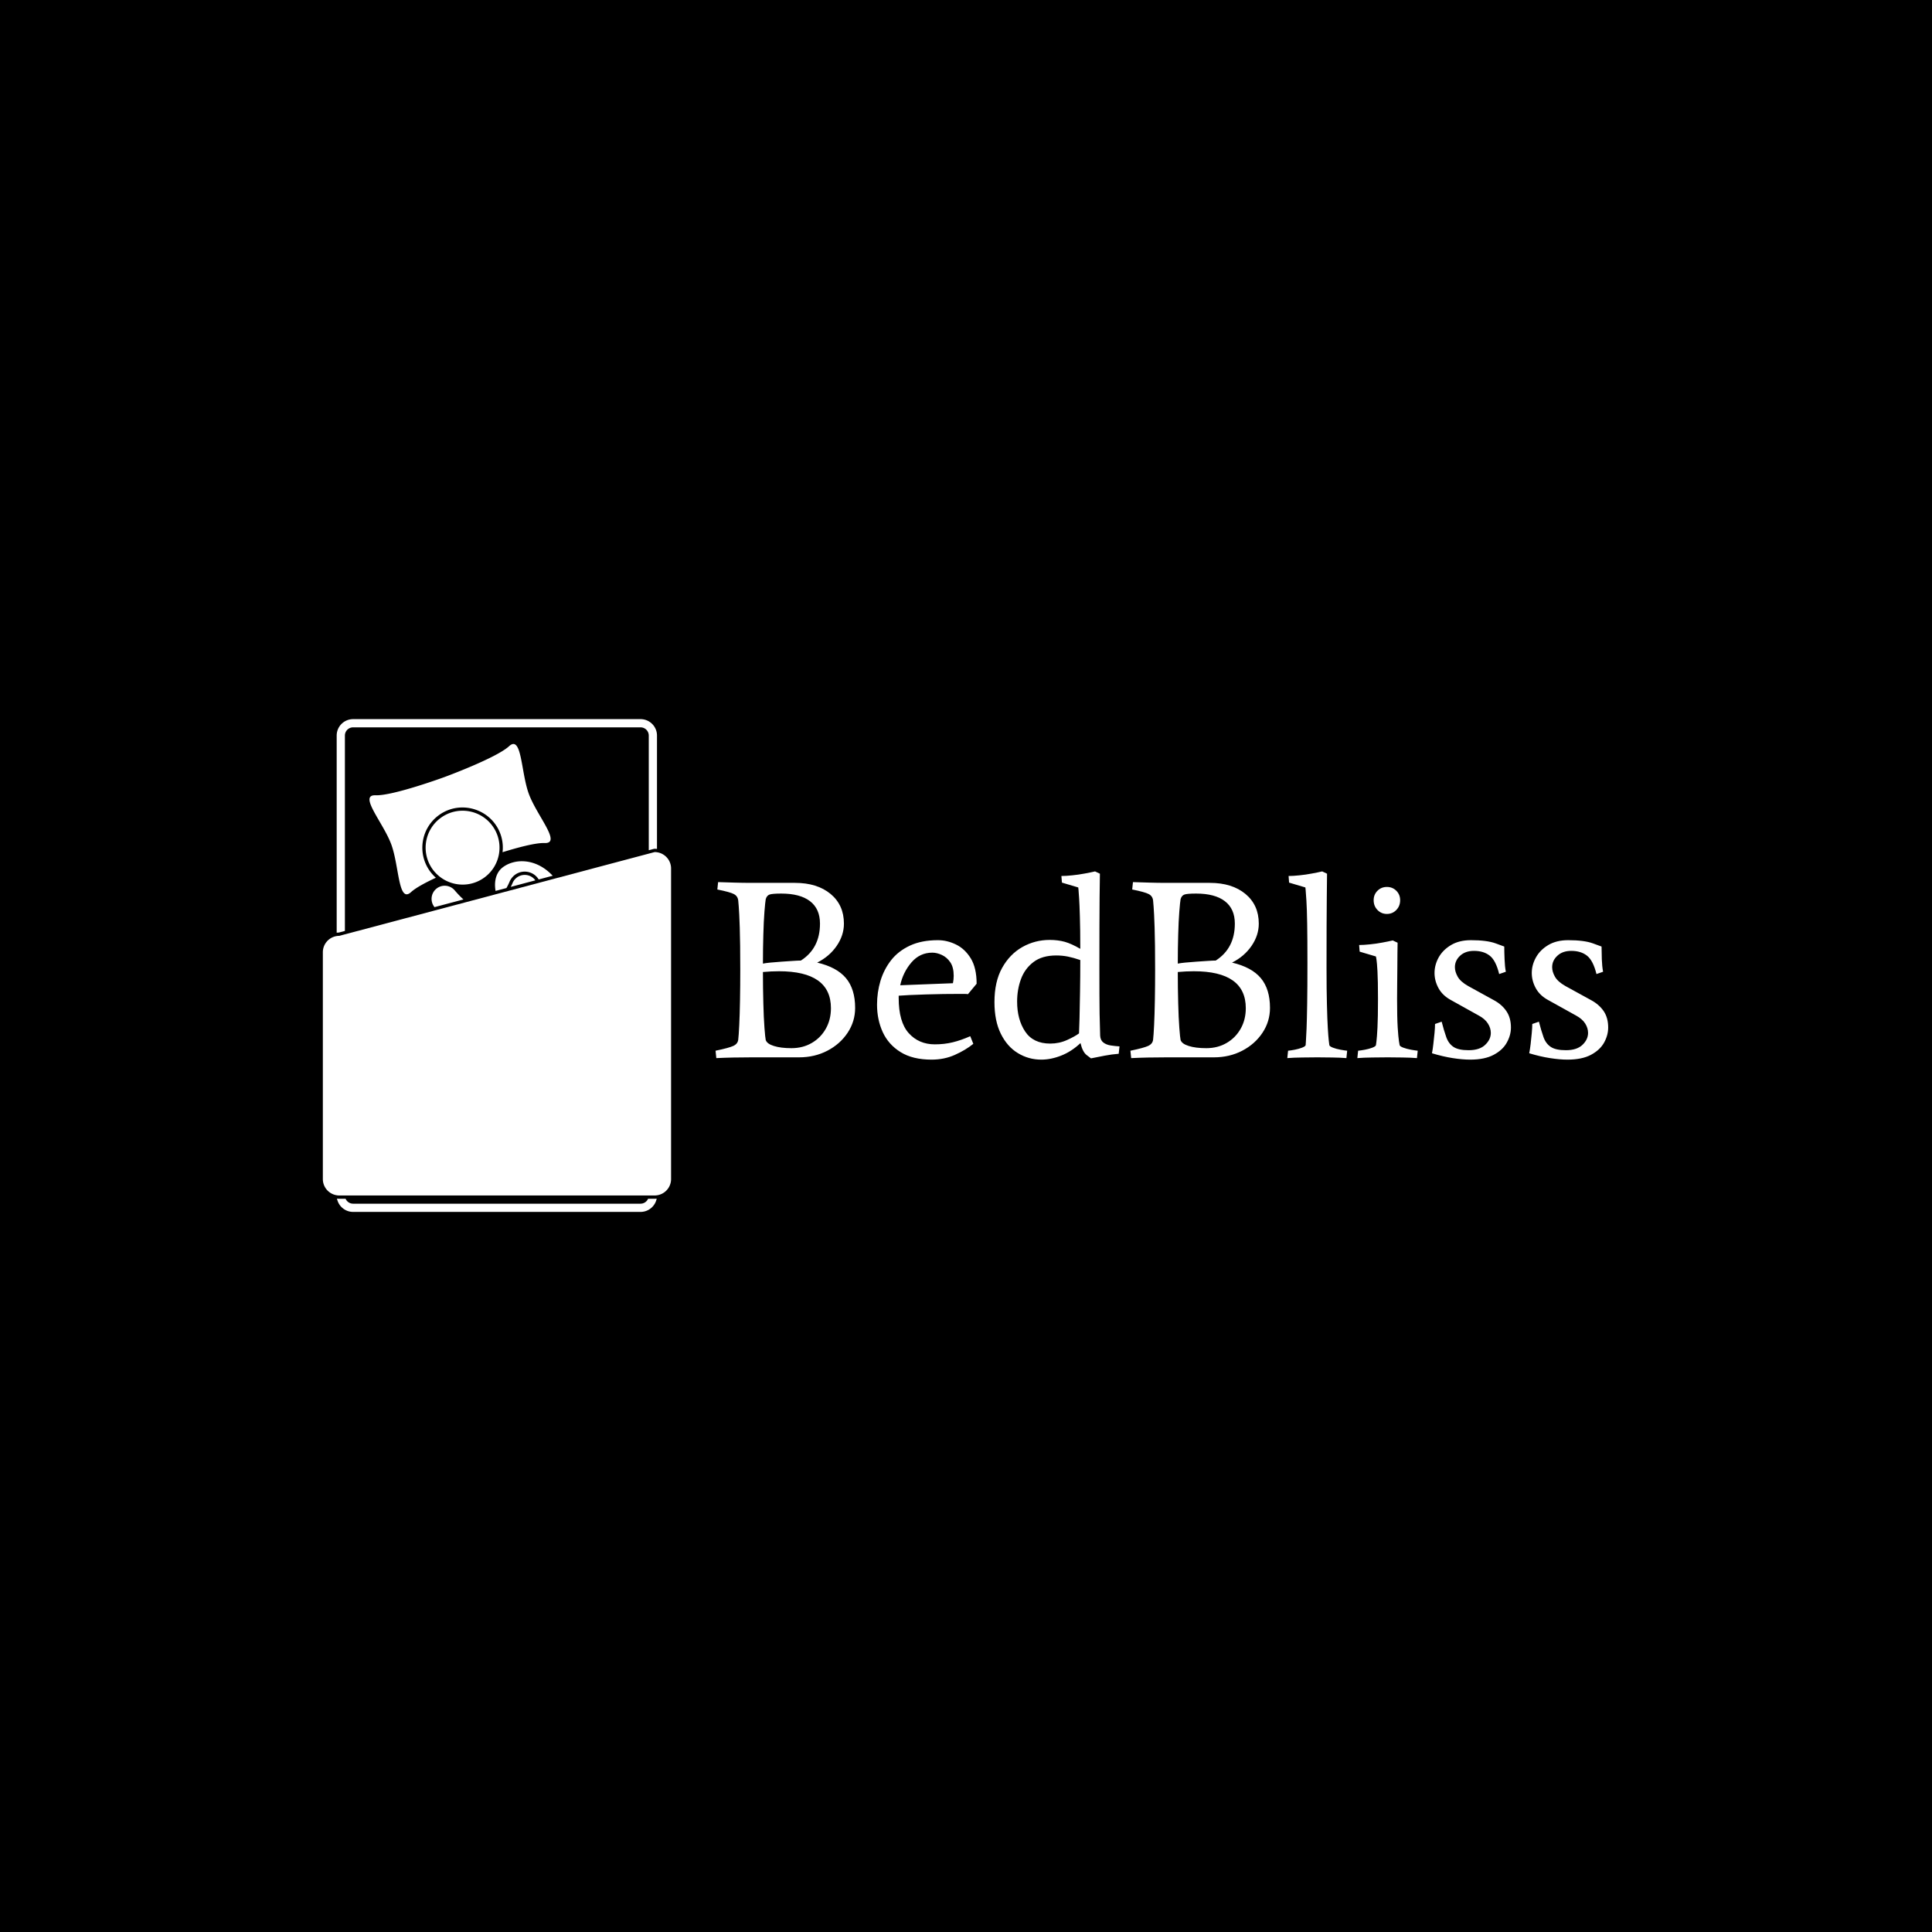 <svg xmlns="http://www.w3.org/2000/svg" version="1.1" xmlns:xlink="http://www.w3.org/1999/xlink" xmlns:svgjs="http://svgjs.dev/svgjs" width="1500" height="1500" viewBox="0 0 1500 1500"><rect width="1500" height="1500" fill="#000000"></rect><g transform="matrix(0.667,0,0,0.667,249.394,557.864)"><svg viewBox="0 0 396 152" data-background-color="#e3e5e8" preserveAspectRatio="xMidYMid meet" height="575" width="1500" xmlns="http://www.w3.org/2000/svg" xmlns:xlink="http://www.w3.org/1999/xlink"><g id="tight-bounds" transform="matrix(1,0,0,1,0.24,0.186)"><svg viewBox="0 0 395.52 151.628" height="151.628" width="395.52"><g><svg viewBox="0 0 569.486 218.32" height="151.628" width="395.52"><g transform="matrix(1,0,0,1,173.966,67.464)"><svg viewBox="0 0 395.52 83.392" height="83.392" width="395.52"><g id="textblocktransform"><svg viewBox="0 0 395.52 83.392" height="83.392" width="395.52" id="textblock"><g><svg viewBox="0 0 395.52 83.392" height="83.392" width="395.52"><g transform="matrix(1,0,0,1,0,0)"><svg width="395.52" viewBox="1.45 -36.5 175.23 36.95" height="83.392" data-palette-color="#6b7280"><path d="M1.6 0.15L1.6 0.15 1.45-1.3Q4.1-1.85 4.95-2.25 5.8-2.65 5.9-3.45L5.9-3.45Q6-4.25 6.1-6.33 6.2-8.4 6.25-11.25 6.3-14.1 6.3-17.1L6.3-17.1Q6.3-22.5 6.2-25.48 6.1-28.45 6-29.63 5.9-30.8 5.9-30.8L5.9-30.8Q5.8-31.65 5.05-32.05 4.3-32.45 1.8-32.95L1.8-32.95 1.95-34.4Q3.55-34.35 5.18-34.3 6.8-34.25 8.65-34.25L8.65-34.25 17.05-34.25Q21.4-34.25 24.03-32.08 26.65-29.9 26.65-26.25L26.65-26.25Q26.65-23.95 25.23-21.88 23.8-19.8 21.4-18.6L21.4-18.6Q25.25-17.7 27.05-15.55 28.85-13.4 28.85-9.7L28.85-9.7Q28.85-7.05 27.38-4.83 25.9-2.6 23.4-1.3 20.9 0 17.85 0L17.85 0 8.65 0Q4.7 0 1.6 0.15ZM10.75-18.4L10.75-18.4Q11.2-18.5 12.2-18.6 13.2-18.7 14.4-18.78 15.6-18.85 16.63-18.93 17.65-19 18.2-19L18.2-19Q21.95-21.4 21.95-26.25L21.95-26.25Q21.95-29.15 20-30.65 18.05-32.15 14.35-32.15L14.35-32.15Q12.55-32.15 12.03-31.95 11.5-31.75 11.3-31.05L11.3-31.05Q11.2-30.5 11.05-28.63 10.9-26.75 10.83-24.08 10.75-21.4 10.75-18.4ZM16.35-1.8L16.35-1.8Q18.6-1.8 20.35-2.83 22.1-3.85 23.1-5.63 24.1-7.4 24.1-9.65L24.1-9.65Q24.1-16.9 13.9-16.9L13.9-16.9Q12.4-16.9 10.75-16.75L10.75-16.75Q10.75-13.55 10.83-10.65 10.9-7.75 11.05-5.8 11.2-3.85 11.3-3.4L11.3-3.4Q11.55-2.65 12.9-2.23 14.25-1.8 16.35-1.8ZM51.45-4.15L51.45-4.15 52.05-2.65Q50.5-1.4 48.42-0.48 46.35 0.45 43.85 0.45L43.85 0.45Q40.15 0.45 37.77-1.03 35.4-2.5 34.27-4.95 33.15-7.4 33.15-10.35L33.15-10.35Q33.15-12.75 33.82-15 34.5-17.25 35.9-19.05 37.3-20.85 39.6-21.93 41.9-23 45.1-23L45.1-23Q46.9-23 48.65-22.15 50.4-21.3 51.55-19.43 52.7-17.55 52.7-14.45L52.7-14.45 51-12.4Q50.8-12.45 50.32-12.45 49.85-12.45 49.15-12.45L49.15-12.45Q47.9-12.45 46.2-12.43 44.5-12.4 42.75-12.35 41-12.3 39.55-12.23 38.1-12.15 37.4-12.1L37.4-12.1 37.4-11.65Q37.4-6.95 39.37-4.75 41.35-2.55 44.5-2.55L44.5-2.55Q46.35-2.55 48-2.95 49.65-3.35 51.45-4.15ZM48.2-16L48.2-16Q48.2-17.7 47.52-18.68 46.85-19.65 45.87-20.1 44.9-20.55 44-20.55L44-20.55Q41.55-20.55 39.9-18.63 38.25-16.7 37.7-14.15L37.7-14.15 48.05-14.55Q48.2-15.3 48.2-16ZM73.09-2.8L73.09-2.8Q71.34-1.15 69.32-0.35 67.3 0.45 65.4 0.45L65.4 0.45Q62.9 0.45 60.8-0.83 58.7-2.1 57.45-4.63 56.2-7.15 56.2-10.85L56.2-10.85Q56.2-14.85 57.7-17.55 59.2-20.25 61.67-21.65 64.15-23.05 67.05-23.05L67.05-23.05Q68.65-23.05 70-22.68 71.34-22.3 73.05-21.3L73.05-21.3Q73.05-25.2 72.97-27.6 72.9-30 72.82-31.23 72.75-32.45 72.7-32.9 72.65-33.35 72.65-33.35L72.65-33.35 69.45-34.3 69.34-35.6Q70.25-35.6 71.47-35.73 72.7-35.85 73.9-36.08 75.09-36.3 75.95-36.5L75.95-36.5 76.9-36.05Q76.9-36.05 76.84-31.4 76.8-26.75 76.8-17.6L76.8-17.6Q76.8-11.55 76.84-8.55 76.9-5.55 76.95-4.25L76.95-4.25Q77-3.35 77.59-2.9 78.2-2.45 79.05-2.33 79.9-2.2 80.75-2.15L80.75-2.15 80.59-0.7Q79.25-0.6 77.84-0.33 76.45-0.05 75.15 0.2L75.15 0.2Q75.15 0.2 74.32-0.43 73.5-1.05 73.09-2.8ZM73.05-19.1L73.05-19.1Q71.75-19.55 70.62-19.78 69.5-20 68.34-20L68.34-20Q65.55-20 63.85-18.7 62.15-17.4 61.4-15.35 60.65-13.3 60.65-10.95L60.65-10.95Q60.65-7.45 62.22-5.08 63.8-2.7 67.15-2.7L67.15-2.7Q68.9-2.7 70.45-3.4 72-4.1 72.8-4.7L72.8-4.7Q72.84-5.5 72.9-7.68 72.95-9.85 73-12.85 73.05-15.85 73.05-19.1ZM83.04 0.15L83.04 0.15 82.89-1.3Q85.54-1.85 86.39-2.25 87.24-2.65 87.34-3.45L87.34-3.45Q87.44-4.25 87.54-6.33 87.64-8.4 87.69-11.25 87.74-14.1 87.74-17.1L87.74-17.1Q87.74-22.5 87.64-25.48 87.54-28.45 87.44-29.63 87.34-30.8 87.34-30.8L87.34-30.8Q87.24-31.65 86.49-32.05 85.74-32.45 83.24-32.95L83.24-32.95 83.39-34.4Q84.99-34.35 86.62-34.3 88.24-34.25 90.09-34.25L90.09-34.25 98.49-34.25Q102.84-34.25 105.47-32.08 108.09-29.9 108.09-26.25L108.09-26.25Q108.09-23.95 106.67-21.88 105.24-19.8 102.84-18.6L102.84-18.6Q106.69-17.7 108.49-15.55 110.29-13.4 110.29-9.7L110.29-9.7Q110.29-7.05 108.82-4.83 107.34-2.6 104.84-1.3 102.34 0 99.29 0L99.29 0 90.09 0Q86.14 0 83.04 0.15ZM92.19-18.4L92.19-18.4Q92.64-18.5 93.64-18.6 94.64-18.7 95.84-18.78 97.04-18.85 98.07-18.93 99.09-19 99.64-19L99.64-19Q103.39-21.4 103.39-26.25L103.39-26.25Q103.39-29.15 101.44-30.65 99.49-32.15 95.79-32.15L95.79-32.15Q93.99-32.15 93.47-31.95 92.94-31.75 92.74-31.05L92.74-31.05Q92.64-30.5 92.49-28.63 92.34-26.75 92.27-24.08 92.19-21.4 92.19-18.4ZM97.79-1.8L97.79-1.8Q100.04-1.8 101.79-2.83 103.54-3.85 104.54-5.63 105.54-7.4 105.54-9.65L105.54-9.65Q105.54-16.9 95.34-16.9L95.34-16.9Q93.84-16.9 92.19-16.75L92.19-16.75Q92.19-13.55 92.27-10.65 92.34-7.75 92.49-5.8 92.64-3.85 92.74-3.4L92.74-3.4Q92.99-2.65 94.34-2.23 95.69-1.8 97.79-1.8ZM121.39-17.6L121.39-17.6Q121.39-13.1 121.47-10.25 121.54-7.4 121.64-5.75 121.74-4.1 121.82-3.38 121.89-2.65 121.94-2.4L121.94-2.4Q121.99-2.15 122.64-1.9 123.29-1.65 124.12-1.5 124.94-1.35 125.44-1.3L125.44-1.3 125.29 0.15Q124.09 0.05 122.49 0.03 120.89 0 119.59 0L119.59 0Q118.34 0 116.62 0.03 114.89 0.05 113.69 0.15L113.69 0.15 113.84-1.3Q114.39-1.35 115.17-1.5 115.94-1.65 116.59-1.9 117.24-2.15 117.29-2.4L117.29-2.4Q117.29-2.4 117.34-3.13 117.39-3.85 117.47-5.63 117.54-7.4 117.59-10.53 117.64-13.65 117.64-18.5L117.64-18.5Q117.64-23.3 117.59-26.25 117.54-29.2 117.44-30.75 117.34-32.3 117.29-32.83 117.24-33.35 117.24-33.35L117.24-33.35 114.04-34.3 113.94-35.6Q114.84-35.6 116.07-35.73 117.29-35.85 118.49-36.08 119.69-36.3 120.54-36.5L120.54-36.5 121.49-36.05Q121.49-36.05 121.44-31.4 121.39-26.75 121.39-17.6ZM134.39-22.95L134.39-22.95 135.34-22.5Q135.34-21.85 135.31-20.5 135.29-19.15 135.29-17.53 135.29-15.9 135.26-14.28 135.24-12.65 135.24-11.45L135.24-11.45Q135.24-7.8 135.36-5.85 135.49-3.9 135.61-3.15 135.74-2.4 135.74-2.4L135.74-2.4Q135.79-2.15 136.46-1.9 137.14-1.65 137.96-1.5 138.79-1.35 139.29-1.3L139.29-1.3 139.14 0.15Q137.94 0.05 136.31 0.03 134.69 0 133.39 0L133.39 0Q132.14 0 130.39 0.03 128.64 0.05 127.44 0.15L127.44 0.15 127.59-1.3Q128.14-1.35 128.94-1.5 129.74-1.65 130.39-1.9 131.04-2.15 131.09-2.4L131.09-2.4Q131.09-2.4 131.19-3.15 131.29-3.9 131.39-5.85 131.49-7.8 131.49-11.45L131.49-11.45Q131.49-15.1 131.39-16.88 131.29-18.65 131.19-19.23 131.09-19.8 131.09-19.8L131.09-19.8 127.89-20.75 127.79-22.05Q128.69-22.05 129.91-22.18 131.14-22.3 132.34-22.53 133.54-22.75 134.39-22.95ZM133.24-28.15L133.24-28.15Q132.14-28.15 131.39-28.93 130.64-29.7 130.64-30.85L130.64-30.85Q130.64-31.95 131.39-32.7 132.14-33.45 133.24-33.45L133.24-33.45Q134.34-33.45 135.09-32.7 135.84-31.95 135.84-30.85L135.84-30.85Q135.84-29.7 135.09-28.93 134.34-28.15 133.24-28.15ZM149.74-23L149.74-23Q152.84-23 154.56-22.38 156.28-21.75 156.28-21.75L156.28-21.75Q156.28-20.65 156.34-19.25 156.39-17.85 156.59-16.8L156.59-16.8 155.28-16.35Q154.64-19 153.44-19.95 152.24-20.9 150.34-20.9L150.34-20.9Q148.64-20.9 147.61-19.95 146.59-19 146.59-17.7L146.59-17.7Q146.59-16.8 147.14-15.83 147.69-14.85 149.19-14L149.19-14 154.28-11.2Q155.84-10.35 156.71-9.05 157.59-7.75 157.59-5.85L157.59-5.85Q157.59-4.35 156.78-2.9 155.99-1.45 154.21-0.5 152.44 0.45 149.59 0.45L149.59 0.45Q148.09 0.45 146.16 0.15 144.24-0.15 142.09-0.8L142.09-0.8Q142.24-1.55 142.36-2.63 142.49-3.7 142.59-4.78 142.69-5.85 142.69-6.55L142.69-6.55 143.99-7Q144.44-5.25 144.89-3.98 145.34-2.7 146.31-2.05 147.28-1.4 149.28-1.4L149.28-1.4Q151.44-1.4 152.53-2.45 153.64-3.5 153.64-4.8L153.64-4.8Q153.64-5.75 153.06-6.65 152.49-7.55 151.28-8.2L151.28-8.2 145.89-11.2Q144.19-12.1 143.39-13.55 142.59-15 142.59-16.55L142.59-16.55Q142.59-18.15 143.41-19.63 144.24-21.1 145.84-22.05 147.44-23 149.74-23ZM168.83-23L168.83-23Q171.93-23 173.66-22.38 175.38-21.75 175.38-21.75L175.38-21.75Q175.38-20.65 175.43-19.25 175.48-17.85 175.68-16.8L175.68-16.8 174.38-16.35Q173.73-19 172.53-19.95 171.33-20.9 169.43-20.9L169.43-20.9Q167.73-20.9 166.71-19.95 165.68-19 165.68-17.7L165.68-17.7Q165.68-16.8 166.23-15.83 166.78-14.85 168.28-14L168.28-14 173.38-11.2Q174.93-10.35 175.81-9.05 176.68-7.75 176.68-5.85L176.68-5.85Q176.68-4.35 175.88-2.9 175.08-1.45 173.31-0.5 171.53 0.45 168.68 0.45L168.68 0.45Q167.18 0.45 165.26 0.15 163.33-0.15 161.18-0.8L161.18-0.8Q161.33-1.55 161.46-2.63 161.58-3.7 161.68-4.78 161.78-5.85 161.78-6.55L161.78-6.55 163.08-7Q163.53-5.25 163.98-3.98 164.43-2.7 165.41-2.05 166.38-1.4 168.38-1.4L168.38-1.4Q170.53-1.4 171.63-2.45 172.73-3.5 172.73-4.8L172.73-4.8Q172.73-5.75 172.16-6.65 171.58-7.55 170.38-8.2L170.38-8.2 164.98-11.2Q163.28-12.1 162.48-13.55 161.68-15 161.68-16.55L161.68-16.55Q161.68-18.15 162.51-19.63 163.33-21.1 164.93-22.05 166.53-23 168.83-23Z" opacity="1" transform="matrix(1,0,0,1,0,0)" fill="#ffffff" class="wordmark-text-0" data-fill-palette-color="primary" id="text-0"></path></svg></g></svg></g></svg></g></svg></g><g><svg viewBox="0 0 154.279 218.32" height="218.32" width="154.279"><g><svg xmlns="http://www.w3.org/2000/svg" xmlns:xlink="http://www.w3.org/1999/xlink" version="1.1" x="0" y="0" viewBox="0 0 211.999 300" style="enable-background:new 0 0 211.999 300;" xml:space="preserve" id="icon-0" width="154.279" height="218.32" class="icon-icon-0" data-fill-palette-color="accent"><g fill="#6b7280" data-fill-palette-color="accent"><path d="M198 292.001A5 5 0 0 1 193.423 295H18.424A5 5 0 0 1 13.851 292.001H10A12 12 0 0 1 8.612 291.914C9.507 296.52 13.558 300 18.425 300H193.424C198.284 300 202.33 296.533 203.233 291.937A12 12 0 0 1 202 292z" fill="#ffffff" data-fill-palette-color="accent"></path><path d="M13.427 128.948V10C13.427 7.242 15.668 5 18.424 5H193.423A5.004 5.004 0 0 1 198.424 10V79.809L201.487 78.996 201.739 78.93H202C202.483 78.93 202.957 78.967 203.425 79.023V10C203.425 4.477 198.948 0 193.425 0H18.425C12.902 0 8.425 4.477 8.425 10V130.036C8.852 129.979 9.285 129.941 9.726 129.932z" fill="#ffffff" data-fill-palette-color="accent"></path><path d="M53.732 105.275C56.565 102.682 62.444 99.531 68.805 96.558A25 25 0 0 1 65.509 92.996C61.571 87.771 59.906 81.324 60.814 74.844 61.727 68.365 65.105 62.629 70.331 58.694A24.6 24.6 0 0 1 76.635 55.254C86.675 51.567 98.191 54.963 104.635 63.516A24.3 24.3 0 0 1 109.405 81.021C118.71 78.131 129.54 75.23 134.982 75.432 145.644 75.828 130.295 58.819 125.409 45.514 120.522 32.211 121.21 9.309 113.341 16.514 105.472 23.717 74.113 35.239 74.113 35.239S42.752 46.756 32.091 46.357C21.43 45.961 36.778 62.97 41.665 76.275 46.551 89.578 45.863 112.479 53.732 105.275" fill="#ffffff" data-fill-palette-color="accent"></path><path d="M98.61 96.219C103.483 92.548 106.428 87.275 107.291 81.685 108.185 75.895 106.842 69.766 103.039 64.717 95.561 54.795 81.455 52.813 71.534 60.289 61.613 67.766 59.631 81.871 67.107 91.793A22.5 22.5 0 0 0 70.817 95.631C78.658 102.071 90.148 102.597 98.61 96.219" fill="#ffffff" data-fill-palette-color="accent"></path><path d="M109.402 90.318C105.39 93.44 104.175 98.902 105.137 104.489L105.145 104.586 105.155 104.583 111.776 102.824C112.934 100.753 113.573 99.22 113.583 99.195A10.2 10.2 0 0 1 115.394 96.233 9.92 9.92 0 0 1 122.898 92.835C124.156 92.835 125.39 93.068 126.567 93.535A9.9 9.9 0 0 1 131.411 97.609L139.932 95.345C129.423 84.153 116.316 84.938 109.402 90.318" fill="#ffffff" data-fill-palette-color="accent"></path><path d="M80.28 104.243A8 8 0 0 0 69.002 103.338C65.689 106.159 65.253 111.096 67.979 114.458L85.593 109.779C83.931 108.268 82.158 106.451 80.28 104.243" fill="#ffffff" data-fill-palette-color="accent"></path><path d="M120.371 100.542L129.374 98.15A7.94 7.94 0 0 0 125.834 95.393 8 8 0 0 0 117.328 97.098 7.95 7.95 0 0 0 115.464 99.882L115.461 99.881 115.455 99.897 115.456 99.898V99.897L115.457 99.898 115.456 99.899 115.455 99.898C115.399 100.047 115.036 100.899 114.415 102.123z" fill="#ffffff" data-fill-palette-color="accent"></path><path d="M203.424 81.043A10 10 0 0 0 202 80.93L198.424 81.88 141.455 97.012 132.293 99.446 130.353 99.962 120.965 102.455 113.095 104.546 110.283 105.293 105.59 106.539 105.362 106.6 89.85 110.721 87.424 111.365 69.441 116.142 67.282 116.715 13.427 131.02 10 131.93C9.463 131.93 8.939 131.985 8.425 132.066 3.652 132.822 0 136.943 0 141.93V280C0 284.986 3.652 289.107 8.425 289.864A10 10 0 0 0 10 290H202C202.485 290 202.958 289.954 203.424 289.887 208.271 289.195 211.999 285.038 211.999 280V90.93C211.999 85.892 208.271 81.735 203.424 81.043" fill="#ffffff" data-fill-palette-color="accent"></path></g></svg></g></svg></g></svg></g><defs></defs></svg><rect width="395.52" height="151.628" fill="none" stroke="none" visibility="hidden"></rect></g></svg></g></svg>